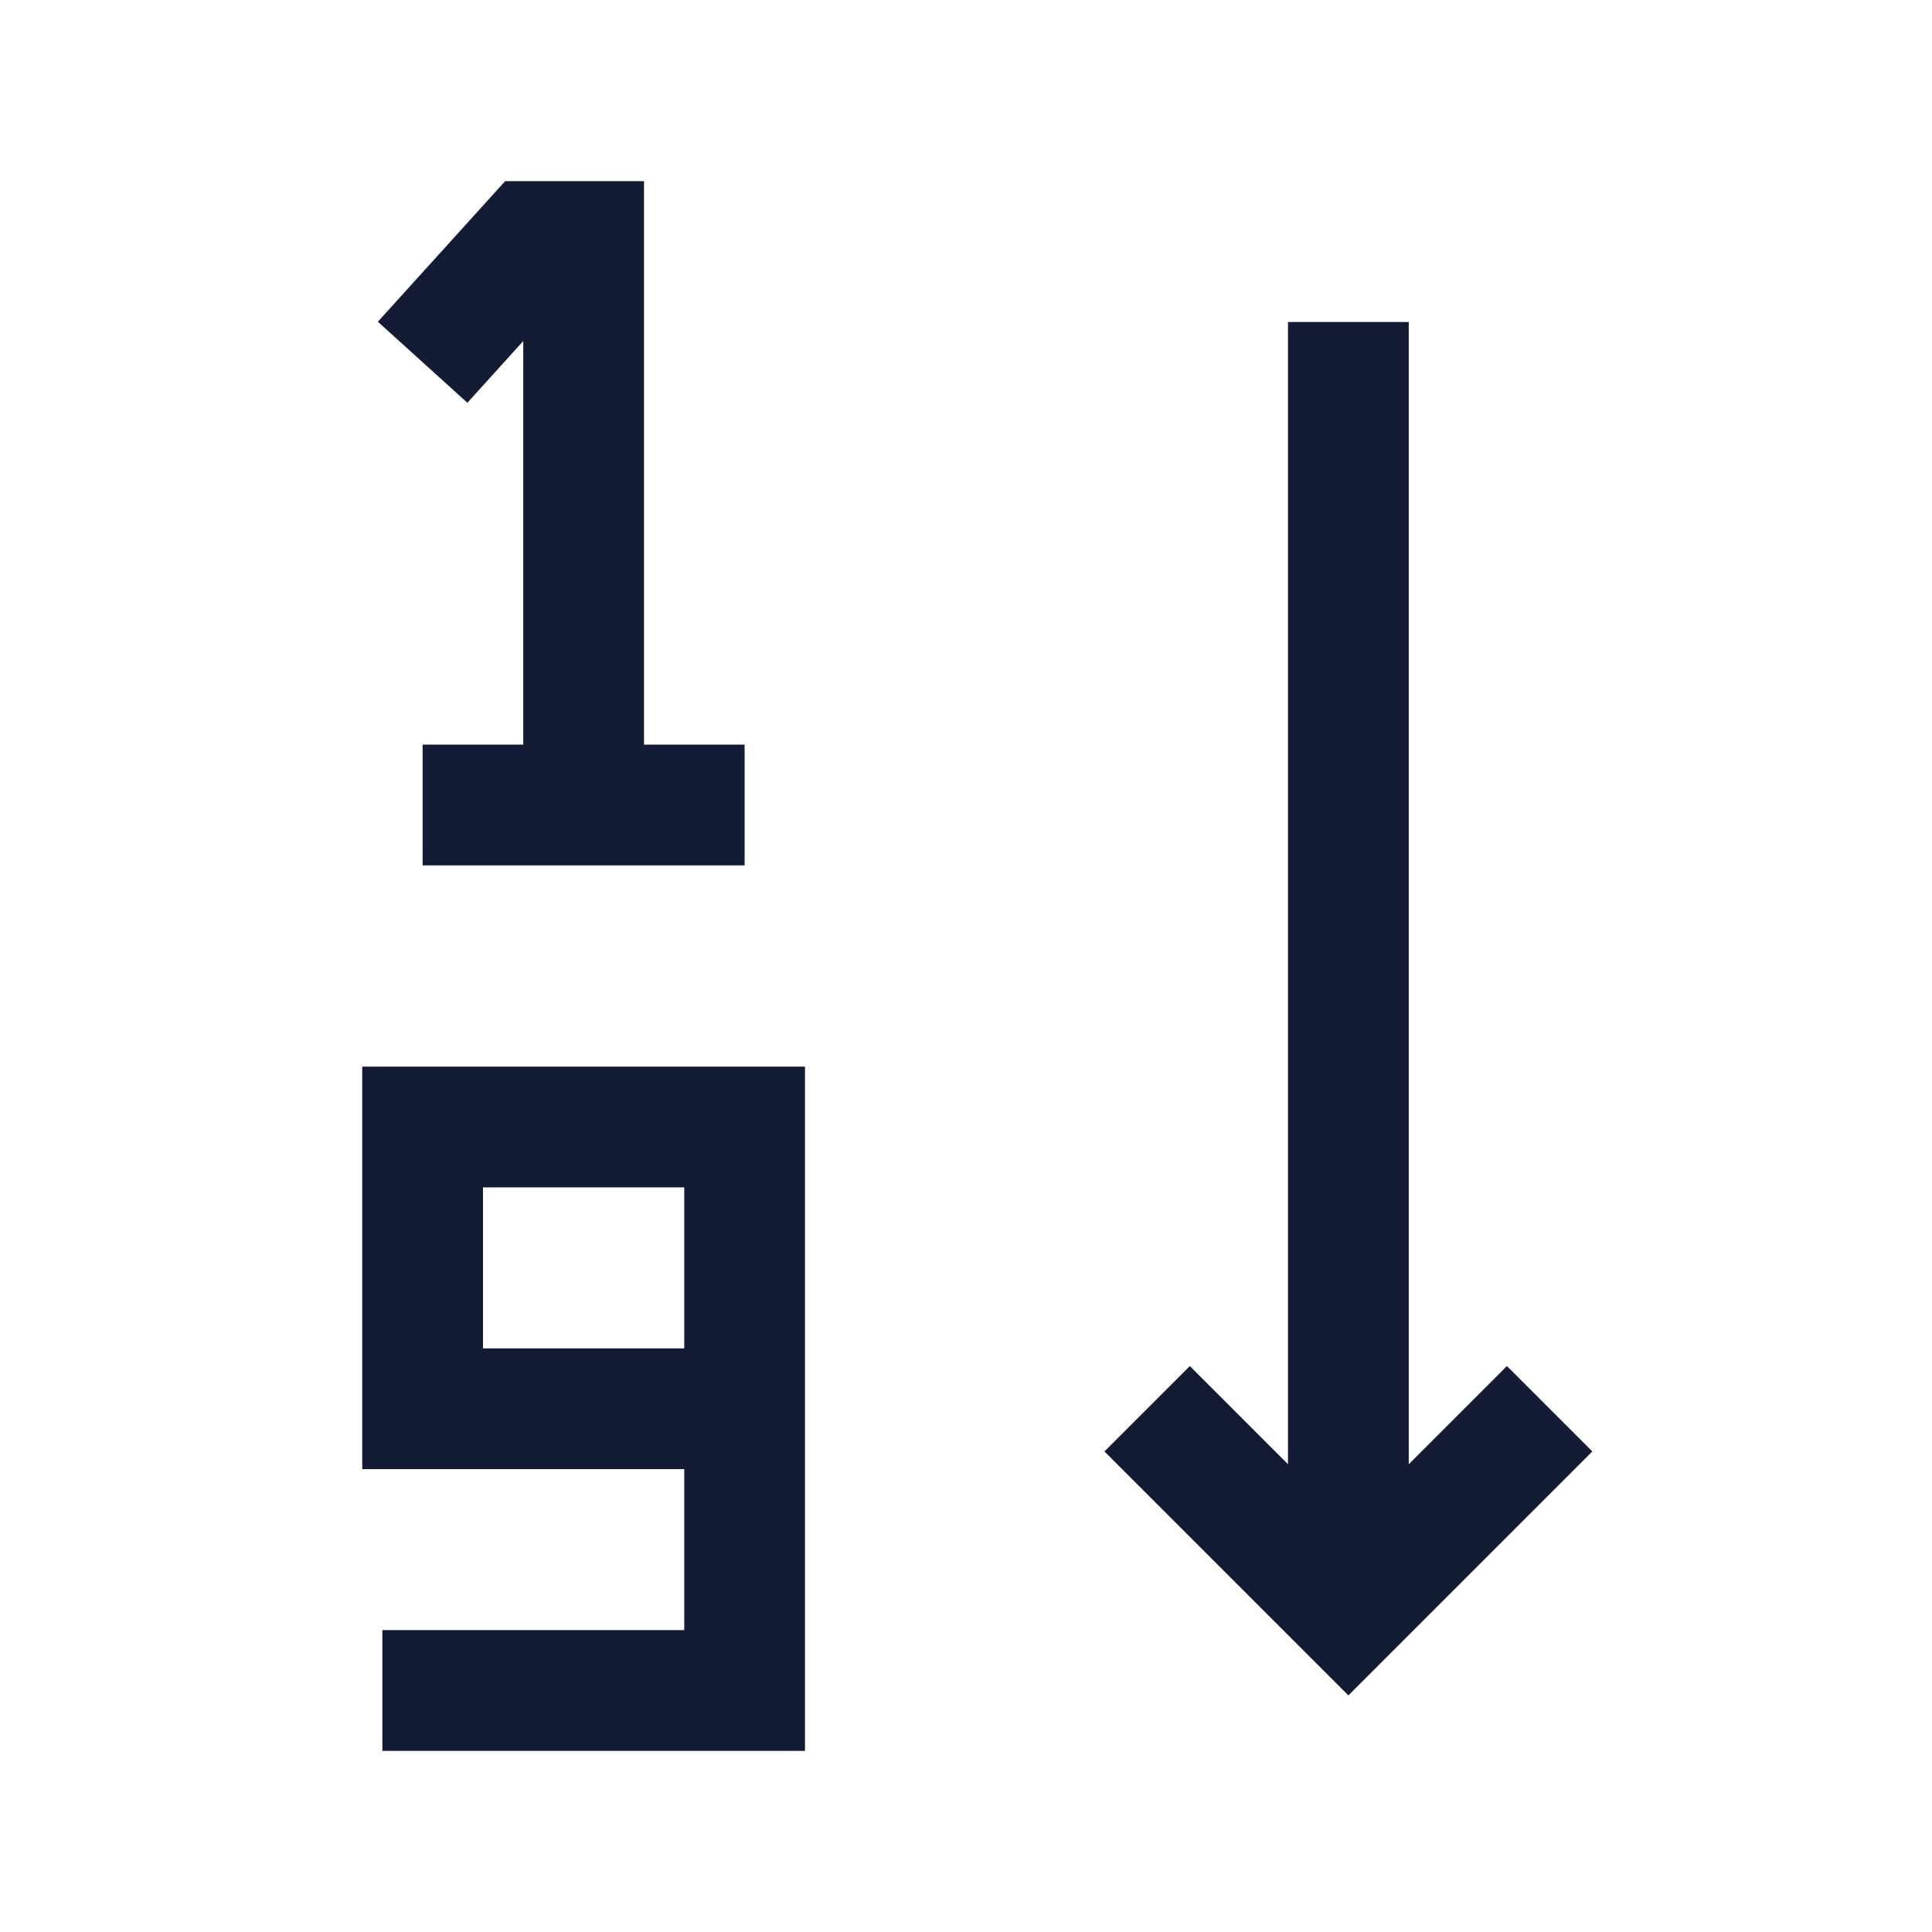 <svg width="24" height="24" viewBox="0 0 24 24" fill="none" xmlns="http://www.w3.org/2000/svg">
<path d="M7.25 10V3H6.608L5.25 4.5M7.25 10L5.25 10M7.25 10H9.25" stroke="#141B34" stroke-width="1.5"/>
<path d="M9.25 17.5V14H5.25V17.5H9.25ZM9.25 17.5V21H4.75" stroke="#141B34" stroke-width="1.5"/>
<path d="M16.75 4V19.195M14.25 17.5L16.75 20L19.25 17.5" stroke="#141B34" stroke-width="1.5"/>
</svg>
